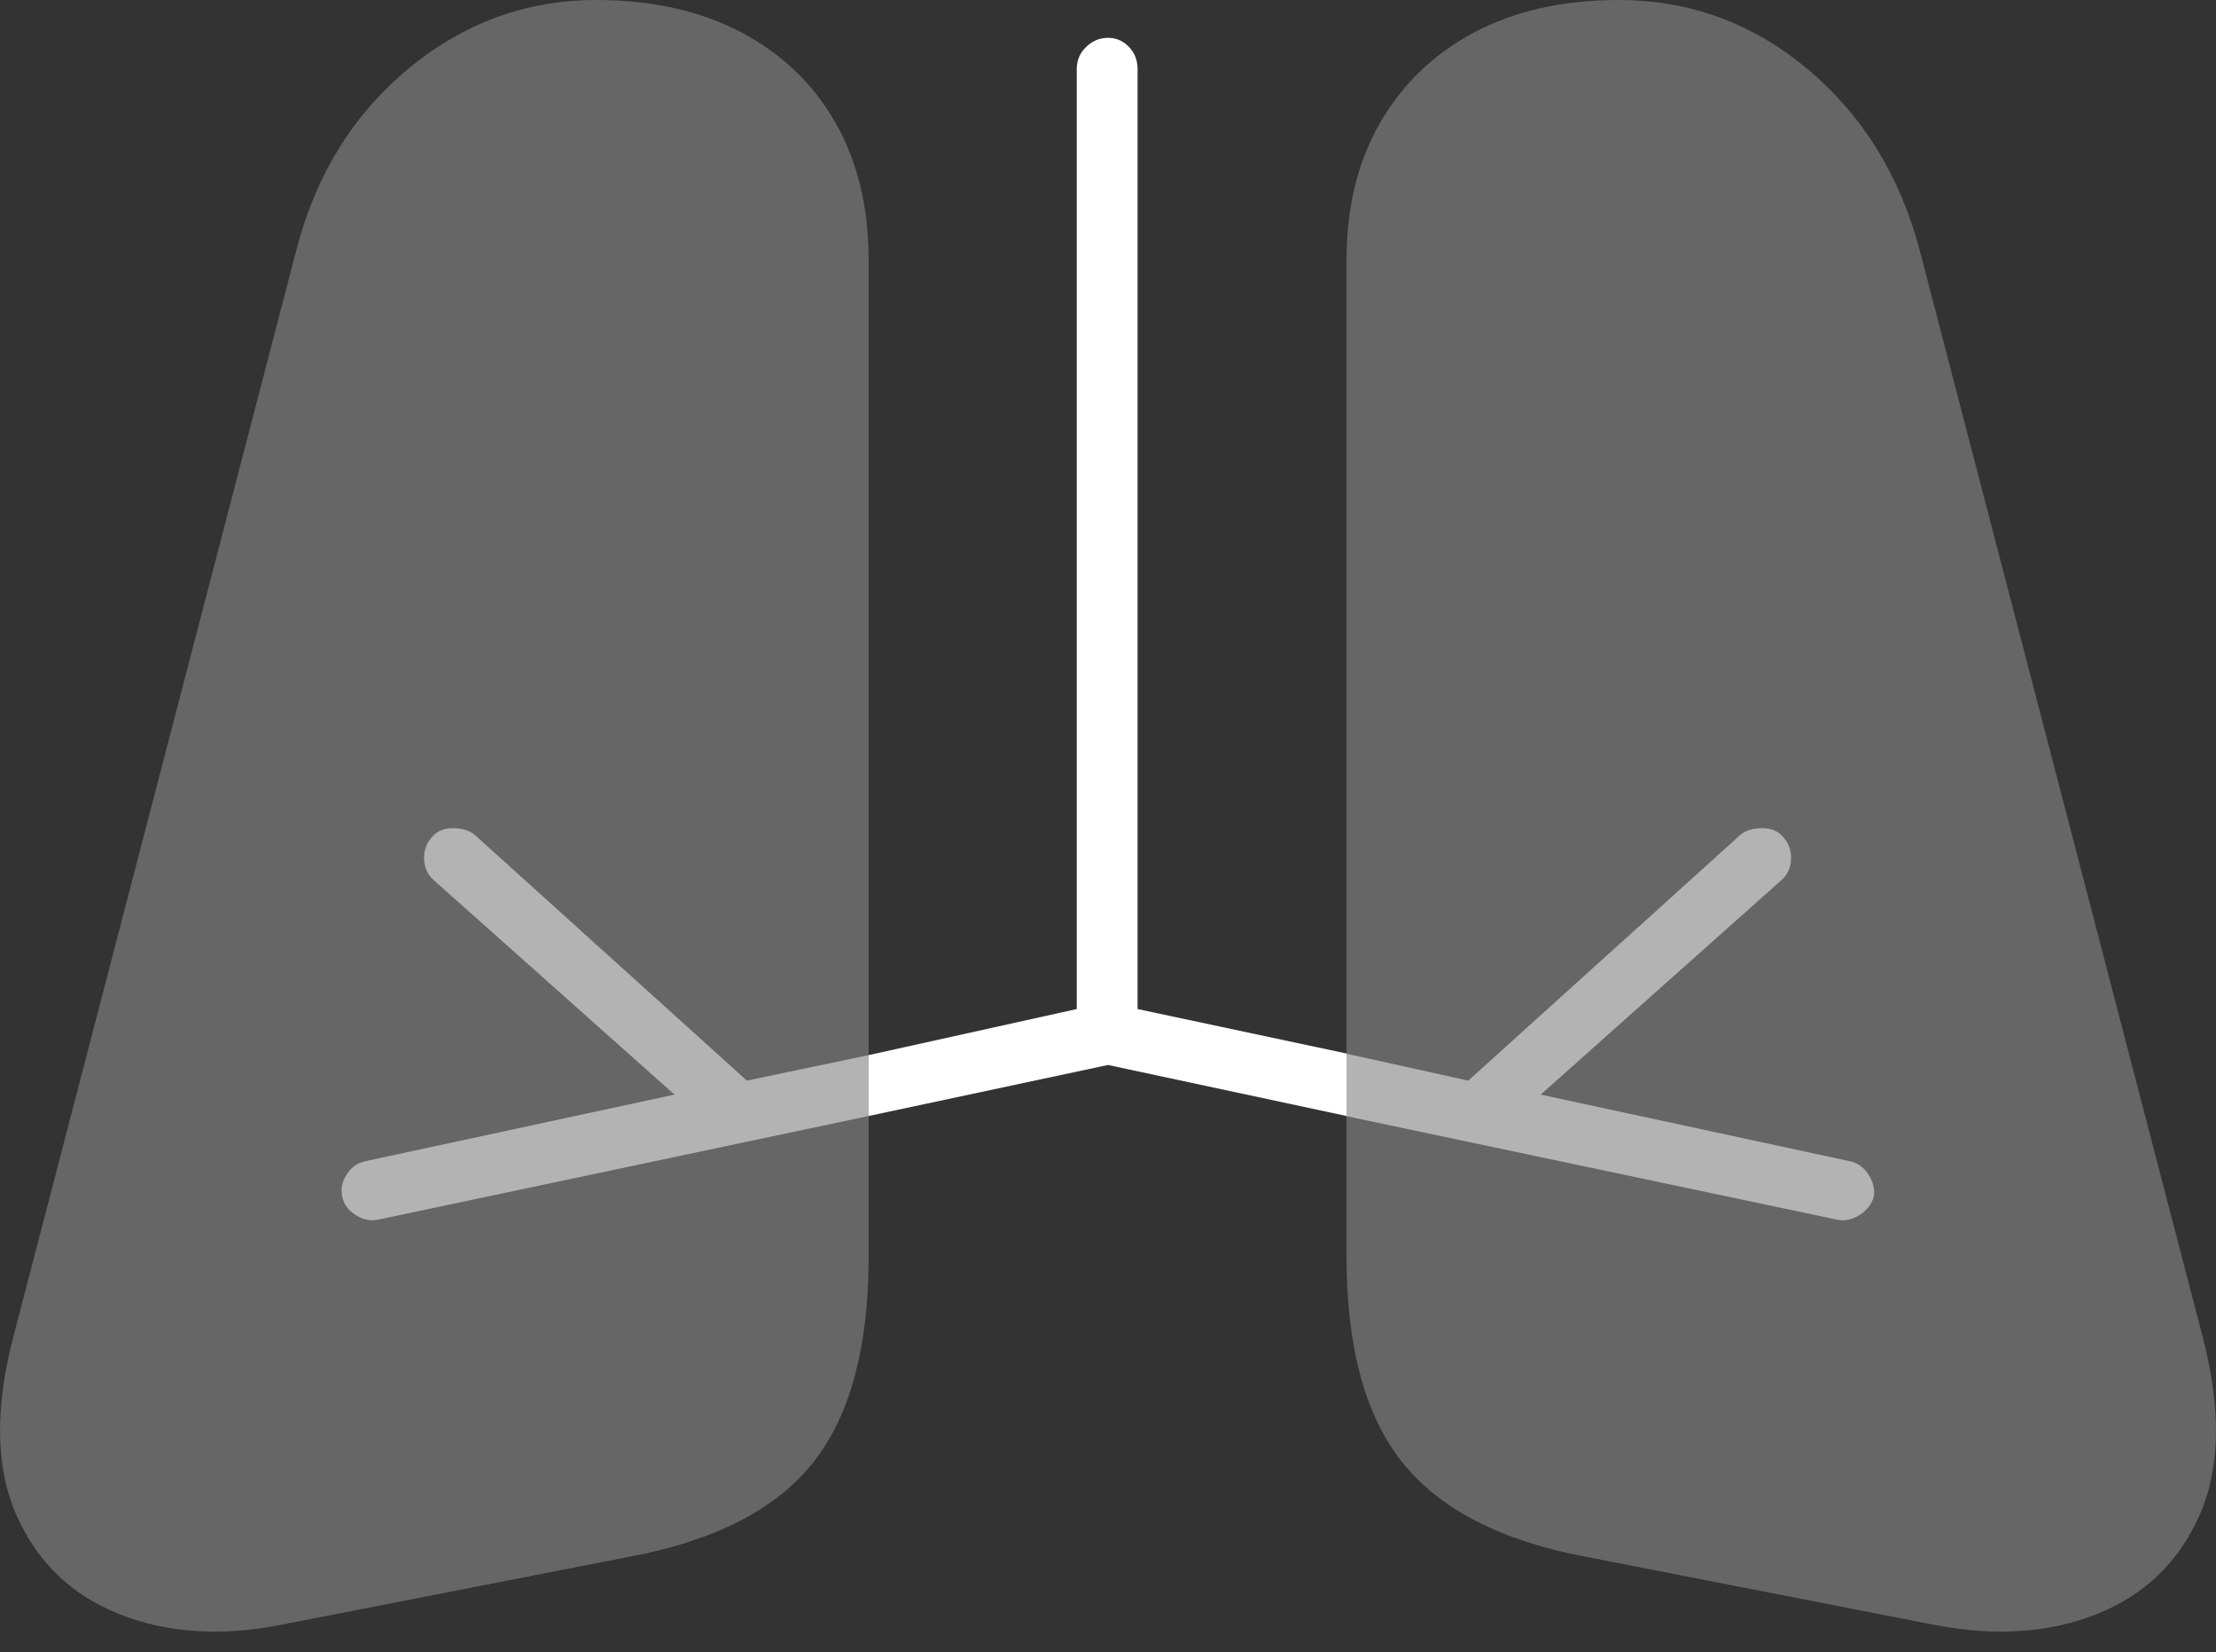 <?xml version="1.0" encoding="UTF-8"?>
<!--Generator: Apple Native CoreSVG 175-->
<!DOCTYPE svg
PUBLIC "-//W3C//DTD SVG 1.1//EN"
       "http://www.w3.org/Graphics/SVG/1.1/DTD/svg11.dtd">
<svg version="1.1" xmlns="http://www.w3.org/2000/svg" xmlns:xlink="http://www.w3.org/1999/xlink" width="26.31" height="19.619">
 <rect width="100%" height="100%" fill="#333333" stroke="none"/>
 <g>
  <rect height="19.619" opacity="0" width="26.31" x="0" y="0"/>
  <path d="M3.321 19.297L7.471 18.486Q8.985 18.203 9.649 17.373Q10.313 16.543 10.313 14.922L10.313 3.086Q10.313 2.148 9.918 1.455Q9.522 0.762 8.794 0.381Q8.067 0 7.081 0Q5.831 0 4.844 0.82Q3.858 1.641 3.516 2.979L0.157 15.879Q-0.175 17.158 0.196 17.993Q0.567 18.828 1.412 19.165Q2.256 19.502 3.321 19.297ZM22.979 19.297Q24.053 19.502 24.898 19.165Q25.743 18.828 26.114 17.993Q26.485 17.158 26.153 15.879L22.794 2.979Q22.442 1.641 21.46 0.82Q20.479 0 19.219 0Q18.233 0 17.51 0.381Q16.788 0.762 16.387 1.455Q15.987 2.148 15.987 3.086L15.987 14.922Q15.987 16.543 16.656 17.373Q17.325 18.203 18.829 18.486Z" fill="rgba(255,255,255,0.25)"/>
  <path d="M4.493 14.482Q4.356 14.512 4.224 14.429Q4.092 14.346 4.063 14.209Q4.034 14.072 4.117 13.945Q4.2 13.818 4.336 13.789L8.008 12.998L5.147 10.449Q5.04 10.352 5.035 10.2Q5.03 10.049 5.128 9.941Q5.215 9.834 5.377 9.834Q5.538 9.834 5.635 9.912L8.868 12.832L10.313 12.529L10.313 13.252ZM15.977 13.252L15.977 12.51L17.432 12.832L20.665 9.912Q20.762 9.834 20.923 9.834Q21.084 9.834 21.172 9.941Q21.27 10.049 21.265 10.2Q21.26 10.352 21.153 10.449L18.292 12.998L21.963 13.789Q22.1 13.818 22.183 13.945Q22.266 14.072 22.247 14.209Q22.208 14.346 22.076 14.429Q21.944 14.512 21.807 14.482Z" fill="rgba(255,255,255,0.5)"/>
  <path d="M15.987 12.51L15.987 13.252L13.155 12.646L10.313 13.252L10.313 12.529L12.784 11.982L12.784 0.82Q12.784 0.664 12.896 0.557Q13.008 0.449 13.155 0.449Q13.301 0.449 13.404 0.557Q13.506 0.664 13.506 0.82L13.506 11.982Z" fill="#ffffff"/>
 </g>
</svg>
